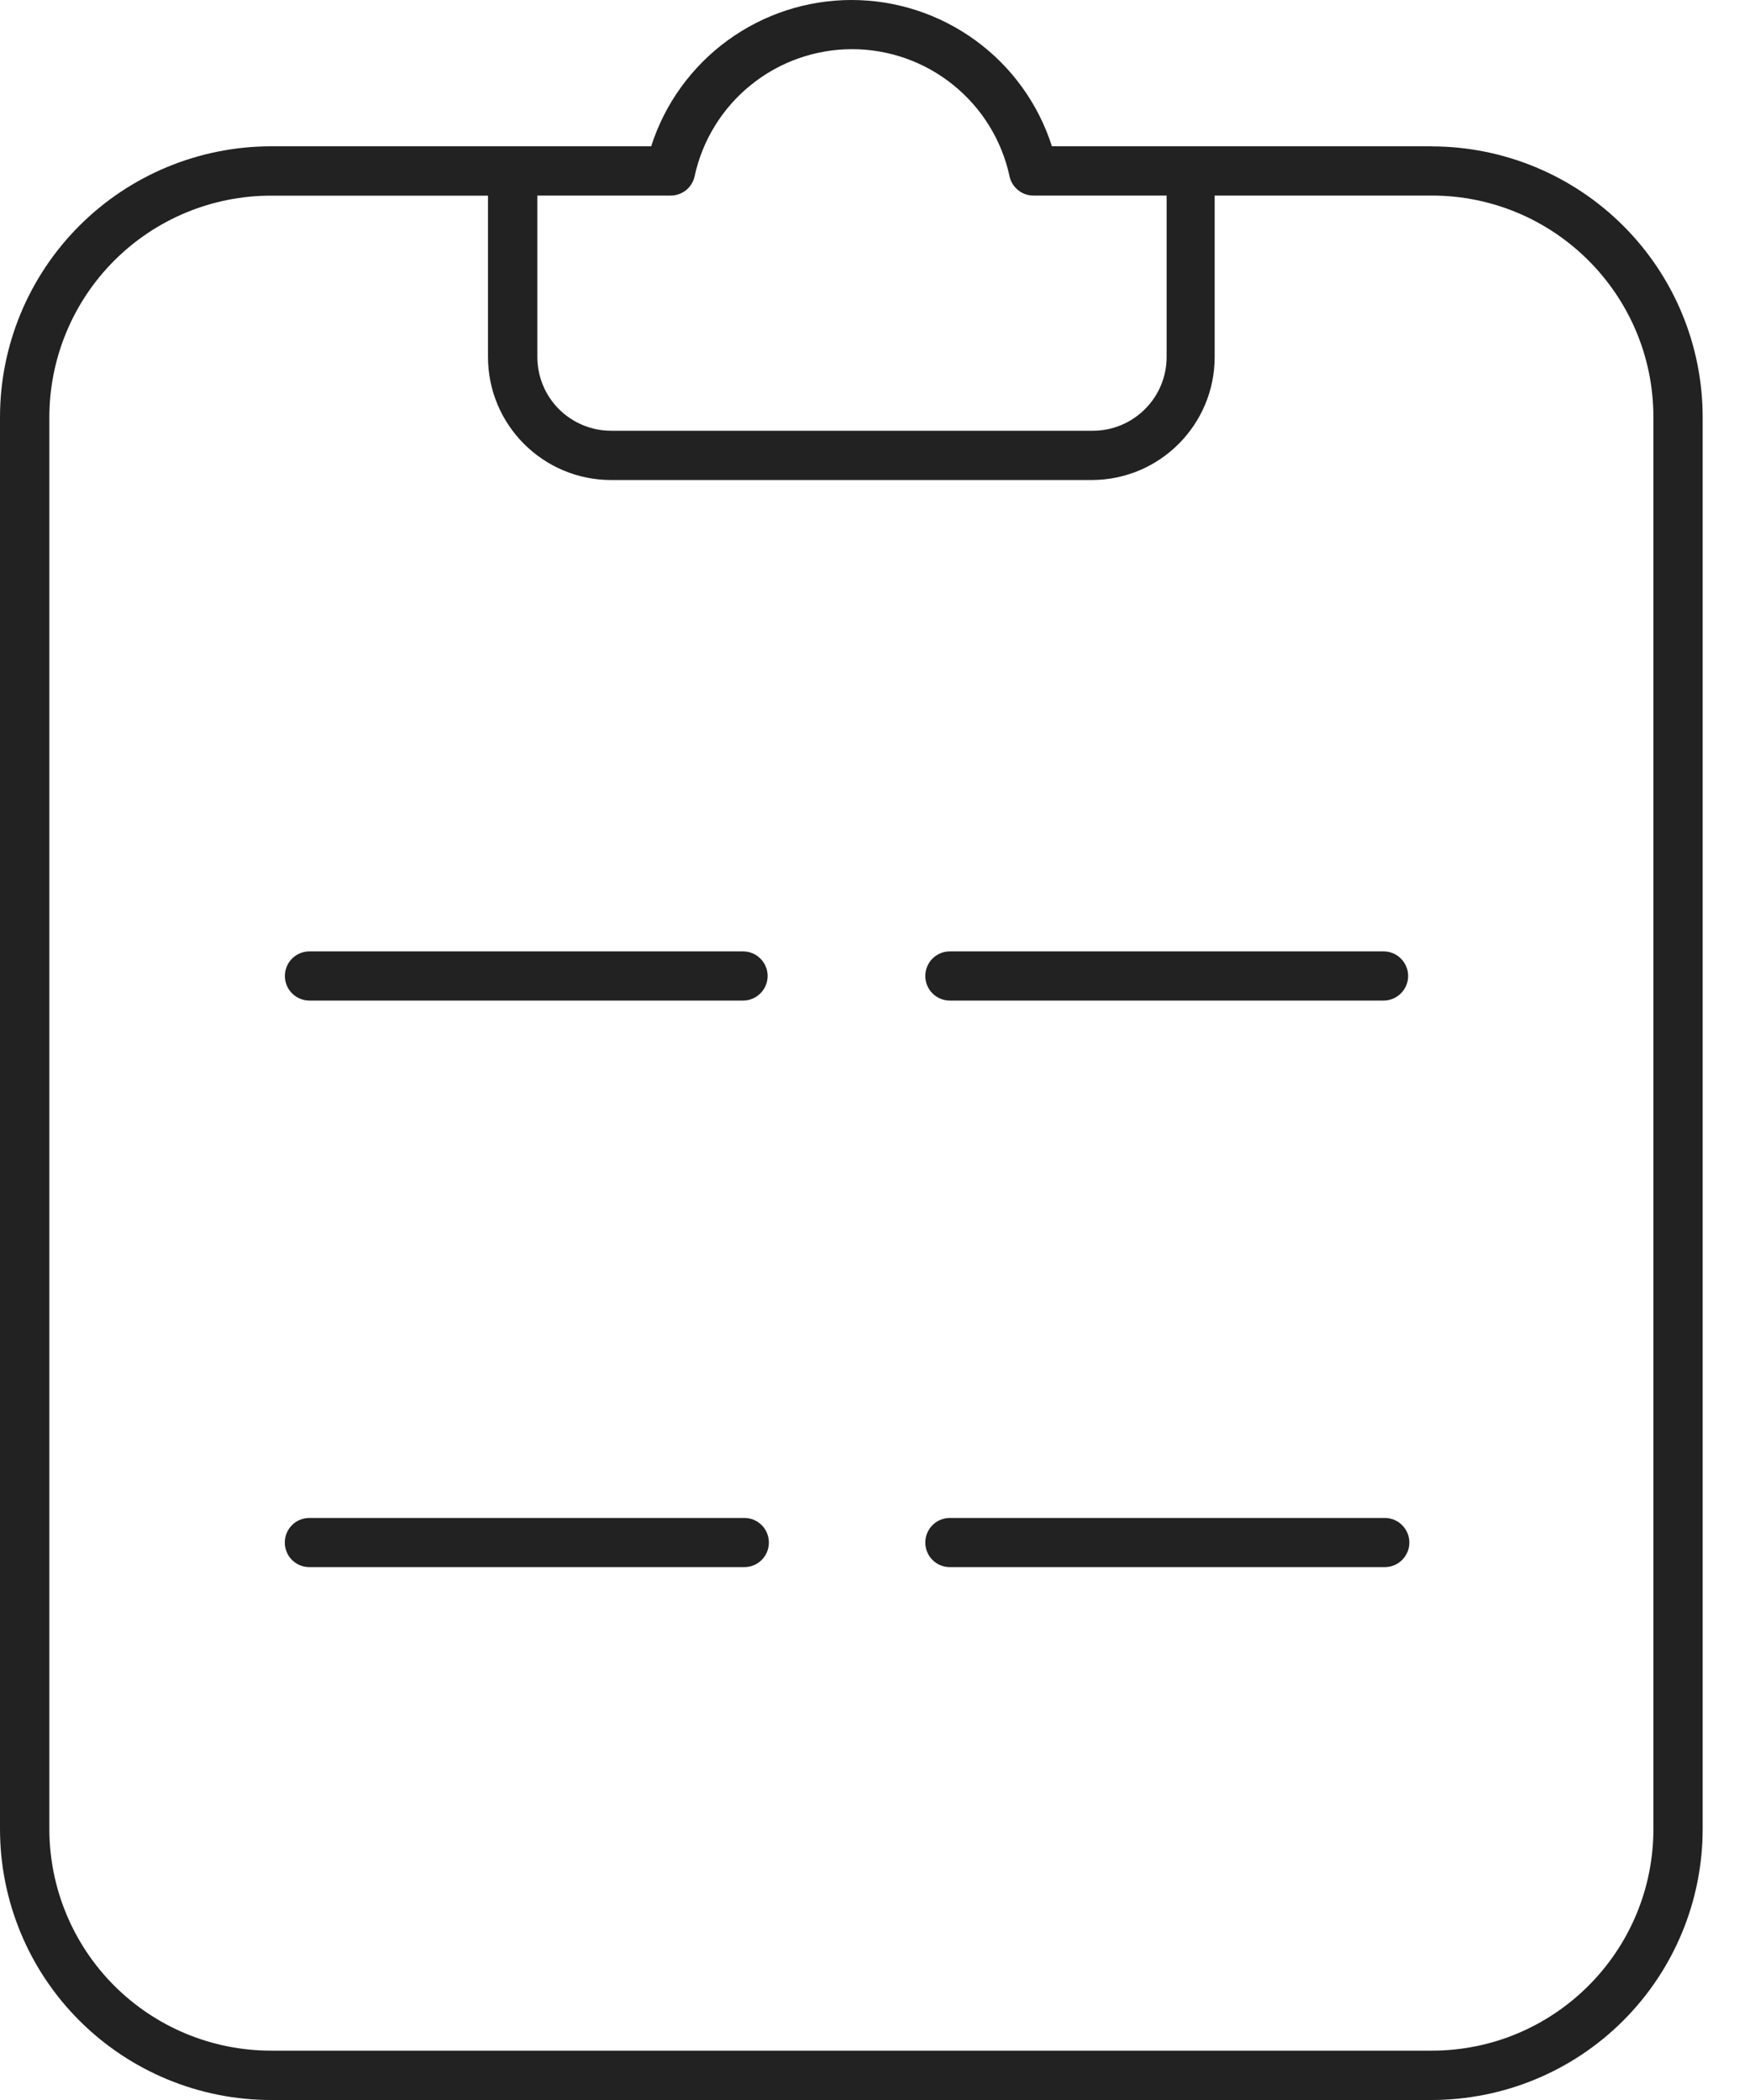<svg width="20" height="24" viewBox="0 0 20 24" fill="none" xmlns="http://www.w3.org/2000/svg">
<path d="M8.505 17.348H3.536C3.461 17.348 3.39 17.377 3.337 17.43C3.284 17.483 3.255 17.554 3.255 17.629C3.255 17.704 3.284 17.775 3.337 17.828C3.39 17.881 3.461 17.91 3.536 17.91H8.506C8.581 17.91 8.652 17.881 8.705 17.828C8.758 17.775 8.787 17.704 8.787 17.629C8.787 17.554 8.758 17.483 8.705 17.43C8.652 17.377 8.581 17.348 8.506 17.348H8.505ZM15.825 17.348H10.856C10.781 17.348 10.71 17.377 10.657 17.43C10.604 17.483 10.575 17.554 10.575 17.629C10.575 17.704 10.604 17.775 10.657 17.828C10.71 17.881 10.781 17.91 10.856 17.91H15.825C15.9 17.91 15.971 17.881 16.024 17.828C16.077 17.775 16.107 17.704 16.107 17.629C16.107 17.554 16.077 17.483 16.024 17.43C15.971 17.377 15.9 17.348 15.825 17.348ZM8.491 10.873H3.537C3.462 10.873 3.391 10.902 3.338 10.955C3.285 11.008 3.256 11.079 3.256 11.154C3.256 11.229 3.285 11.3 3.338 11.353C3.391 11.406 3.462 11.435 3.537 11.435H8.491C8.566 11.435 8.637 11.406 8.69 11.353C8.743 11.3 8.773 11.229 8.773 11.154C8.773 11.079 8.743 11.008 8.69 10.955C8.637 10.902 8.566 10.873 8.491 10.873ZM15.811 10.873H10.856C10.781 10.873 10.71 10.902 10.657 10.955C10.604 11.008 10.575 11.079 10.575 11.154C10.575 11.229 10.604 11.3 10.657 11.353C10.71 11.406 10.781 11.435 10.856 11.435H15.811C15.886 11.435 15.957 11.406 16.01 11.353C16.063 11.3 16.093 11.229 16.093 11.154C16.093 11.079 16.063 11.008 16.01 10.955C15.957 10.902 15.886 10.873 15.811 10.873ZM16.363 1.672H12.022C11.867 1.187 11.562 0.763 11.15 0.463C10.738 0.162 10.242 0 9.732 0C9.222 0 8.726 0.162 8.314 0.463C7.903 0.763 7.597 1.187 7.442 1.672H3.096C2.275 1.673 1.488 1.999 0.907 2.58C0.327 3.16 0 3.947 0 4.768V20.902C0 21.724 0.326 22.512 0.907 23.092C1.488 23.673 2.276 24 3.097 24H16.363C17.184 23.999 17.972 23.673 18.552 23.092C19.133 22.511 19.459 21.724 19.459 20.902V4.769C19.459 3.948 19.133 3.161 18.552 2.581C17.971 2 17.184 1.674 16.363 1.673V1.672ZM7.658 2.235C7.723 2.237 7.787 2.215 7.839 2.175C7.89 2.134 7.925 2.077 7.939 2.012C8.028 1.602 8.255 1.234 8.583 0.97C8.91 0.706 9.318 0.562 9.738 0.562C10.158 0.562 10.566 0.706 10.893 0.97C11.221 1.234 11.448 1.602 11.537 2.012C11.55 2.077 11.586 2.134 11.638 2.175C11.689 2.216 11.753 2.237 11.819 2.235H13.333V4.079C13.333 4.303 13.244 4.518 13.085 4.676C12.927 4.834 12.713 4.923 12.489 4.923H6.985C6.761 4.923 6.547 4.834 6.388 4.676C6.23 4.518 6.141 4.303 6.141 4.079V2.235H7.658ZM18.896 20.902C18.896 22.302 17.762 23.436 16.363 23.436H3.097C2.425 23.436 1.781 23.169 1.306 22.694C0.831 22.219 0.564 21.574 0.564 20.902V4.769C0.564 4.098 0.831 3.453 1.306 2.978C1.781 2.503 2.425 2.236 3.097 2.236H5.577V4.079C5.577 4.856 6.207 5.486 6.985 5.486H12.475C13.252 5.486 13.882 4.856 13.882 4.079V2.235H16.362C17.762 2.235 18.896 3.369 18.896 4.768V20.902Z" fill="#222222"/>
</svg>
